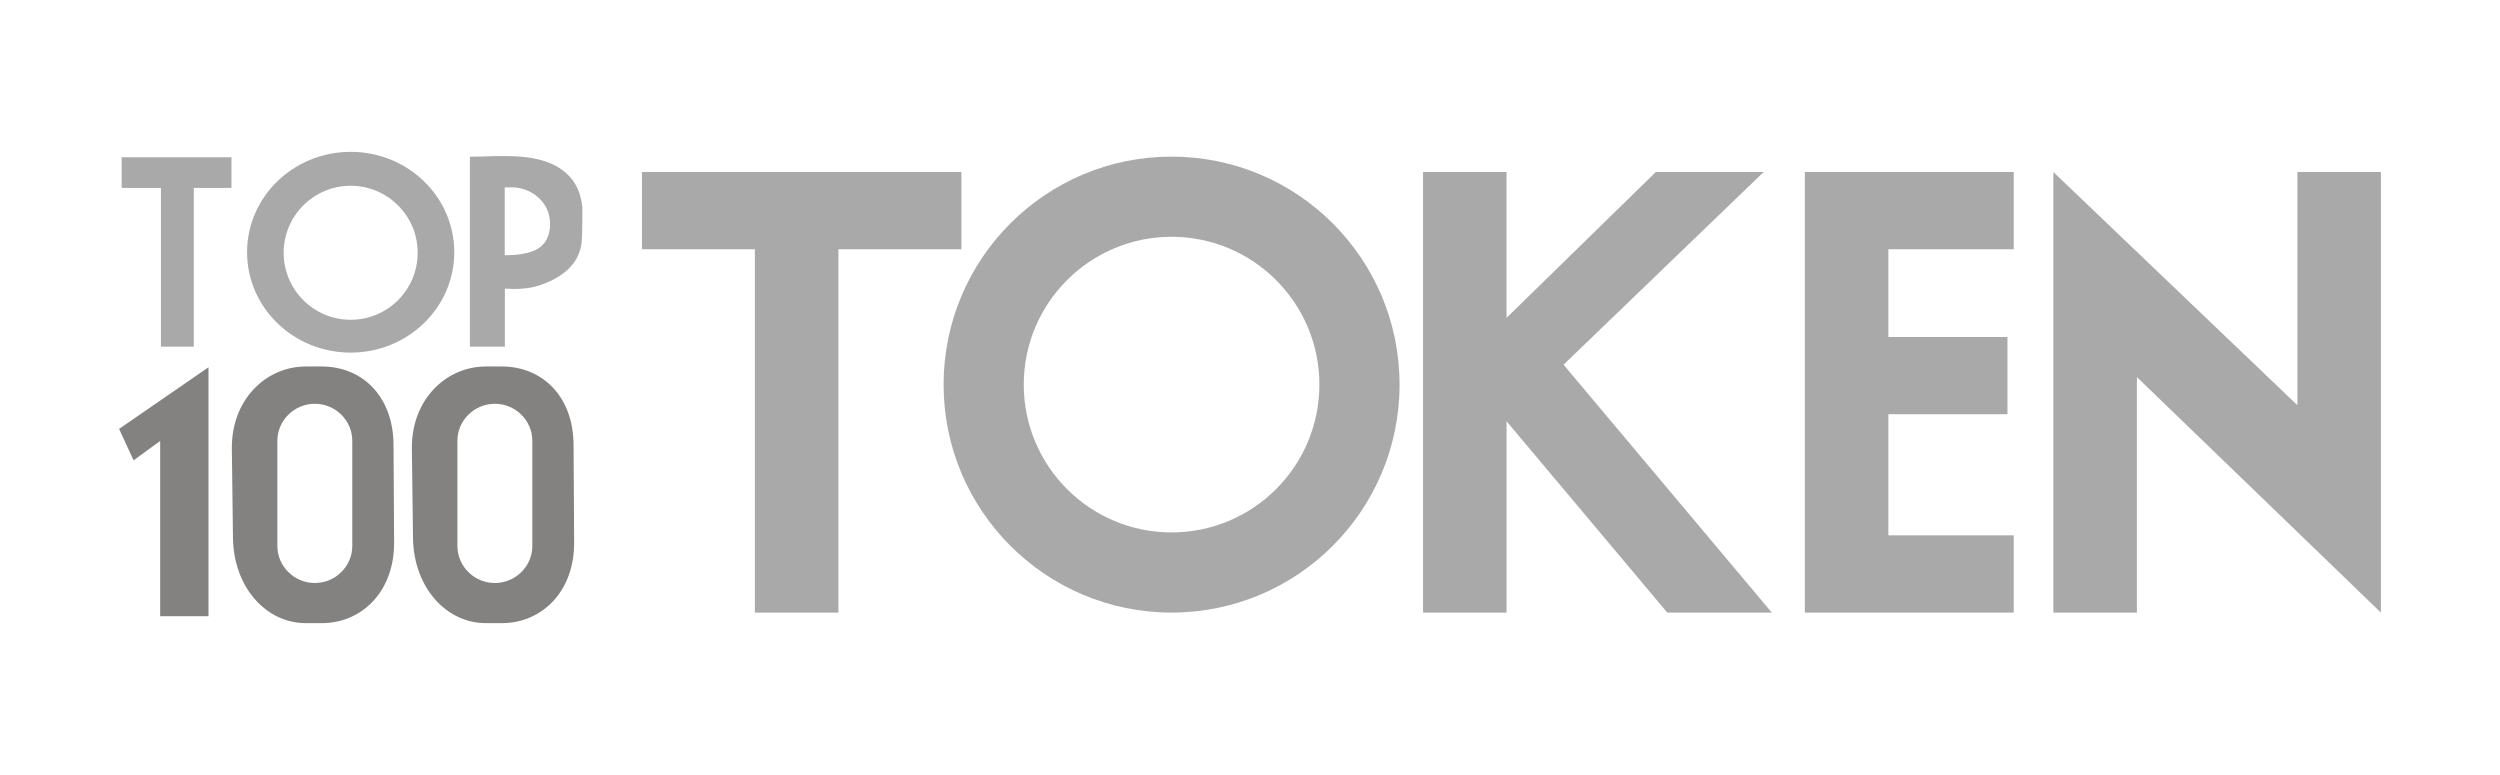<?xml version="1.0" encoding="UTF-8"?>
<!DOCTYPE svg PUBLIC "-//W3C//DTD SVG 1.1//EN" "http://www.w3.org/Graphics/SVG/1.1/DTD/svg11.dtd">
<!-- Creator: CorelDRAW -->
<svg xmlns="http://www.w3.org/2000/svg" xml:space="preserve" width="200px" height="62px" style="shape-rendering:geometricPrecision; text-rendering:geometricPrecision; image-rendering:optimizeQuality; fill-rule:evenodd; clip-rule:evenodd"
viewBox="0 0 200 62.5">
 <defs>
  <style type="text/css">
   <![CDATA[
    .fil1 {fill:#838281}
    .fil0 {fill:#AAA9A9}
   ]]>
  </style>
 </defs>
 <g id="Layer_x0020_1">

  <g id="_182627816">
   <path id="_182627912" class="fil0" d="M164.789 13.873l0 0 19.678 18.805 0 -18.805 6.735 0 0 35.529 -19.678 -18.993 0 18.993 -6.736 0 0 -35.529zm-18.842 0l5.535 0 10.109 0 0 6.23 -10.109 0 0 7.072 9.604 0 0 6.23 -9.604 0 0 9.766 10.109 0 0 6.23 -10.109 0 0 0 -6.736 0 0 -35.529 1.2 0zm-31.993 0l6.735 0 0 11.76 12.039 -11.76 8.694 0 -16.136 15.537 16.795 19.992 -8.43 0 -12.961 -15.429 0 15.429 -6.735 0 0 -35.529zm-62.991 0l25.763 0 0 6.23 -9.919 0 0 29.299 -6.735 0 0 -29.299 -9.108 0 0 -6.23zm42.712 5.223c6.583,0 11.921,5.338 11.921,11.92 0,6.583 -5.338,11.921 -11.921,11.921 -6.582,0 -11.92,-5.338 -11.92,-11.921 0,-6.582 5.338,-11.92 11.92,-11.92zm0 -6.465c10.153,0 18.386,8.233 18.386,18.385 0,10.153 -8.233,18.386 -18.386,18.386 -10.152,0 -18.385,-8.233 -18.385,-18.386 0,-10.152 8.233,-18.385 18.385,-18.385z"/>
   <path id="_182628344" class="fil1" d="M8.797 34.589l7.211 -4.97 0 20.073 -3.898 0 0 -14.13 -2.144 1.56 -1.169 -2.534zm15.786 -2.026l0 0c1.661,0 3.021,1.344 3.021,2.987l0 8.479c0,1.643 -1.359,2.987 -3.021,2.987l0 0c-1.661,0 -3.021,-1.344 -3.021,-2.987l0 -8.479c0,-1.643 1.359,-2.987 3.021,-2.987zm-0.719 -3.009l1.276 0c3.235,0 5.768,2.37 5.79,6.326l0.046 7.865c0.023,3.956 -2.601,6.509 -5.836,6.509l-1.276 0c-3.235,0 -5.832,-2.918 -5.882,-6.873l-0.091 -7.181c-0.05,-3.955 2.738,-6.645 5.973,-6.645zm15.238 3.009l0 0c1.661,0 3.021,1.344 3.021,2.987l0 8.479c0,1.643 -1.359,2.987 -3.021,2.987l0 0c-1.661,0 -3.021,-1.344 -3.021,-2.987l0 -8.479c0,-1.643 1.359,-2.987 3.021,-2.987zm-0.72 -3.009l1.277 0c3.235,0 5.768,2.37 5.79,6.326l0.046 7.865c0.023,3.956 -2.602,6.509 -5.836,6.509l-1.277 0c-3.235,0 -5.832,-2.918 -5.882,-6.873l-0.091 -7.181c-0.05,-3.955 2.738,-6.645 5.973,-6.645z"/>
   <path id="_182628440" class="fil0" d="M27.474 14.981c2.984,0 5.404,2.42 5.404,5.404 0,2.984 -2.42,5.404 -5.404,5.404 -2.984,0 -5.404,-2.42 -5.404,-5.404 0,-2.984 2.42,-5.404 5.404,-5.404zm0 -2.735c4.614,0 8.355,3.625 8.355,8.095 0,4.47 -3.742,8.095 -8.355,8.095 -4.614,0 -8.355,-3.625 -8.355,-8.095 0,-4.47 3.742,-8.095 8.355,-8.095zm-15.3 15.713l2.648 0 0 -12.805 3.038 0 0 -2.474 -8.855 0 0 2.474 3.168 0 0 12.805zm32.667 -14.008c0.835,0.729 1.202,1.699 1.319,2.762 -0.015,0.877 0.003,1.756 -0.043,2.632 -0.084,1.584 -1.163,2.926 -3.418,3.667 -0.893,0.293 -1.821,0.327 -2.789,0.264l0 4.683 -2.821 0 0 -15.322c2.454,0 5.719,-0.46 7.753,1.314zm-4.943 6.629c0,-1.823 0,-3.646 0,-5.469l0.607 -0.001c1.296,-0.001 2.778,0.913 3.01,2.478 0.069,0.461 0.038,0.888 -0.058,1.25 -0.096,0.362 -0.258,0.66 -0.453,0.862 -0.389,0.403 -0.735,0.546 -1.284,0.691 -0.506,0.134 -1.115,0.196 -1.823,0.19z"/>
  </g>
 </g>
</svg>
